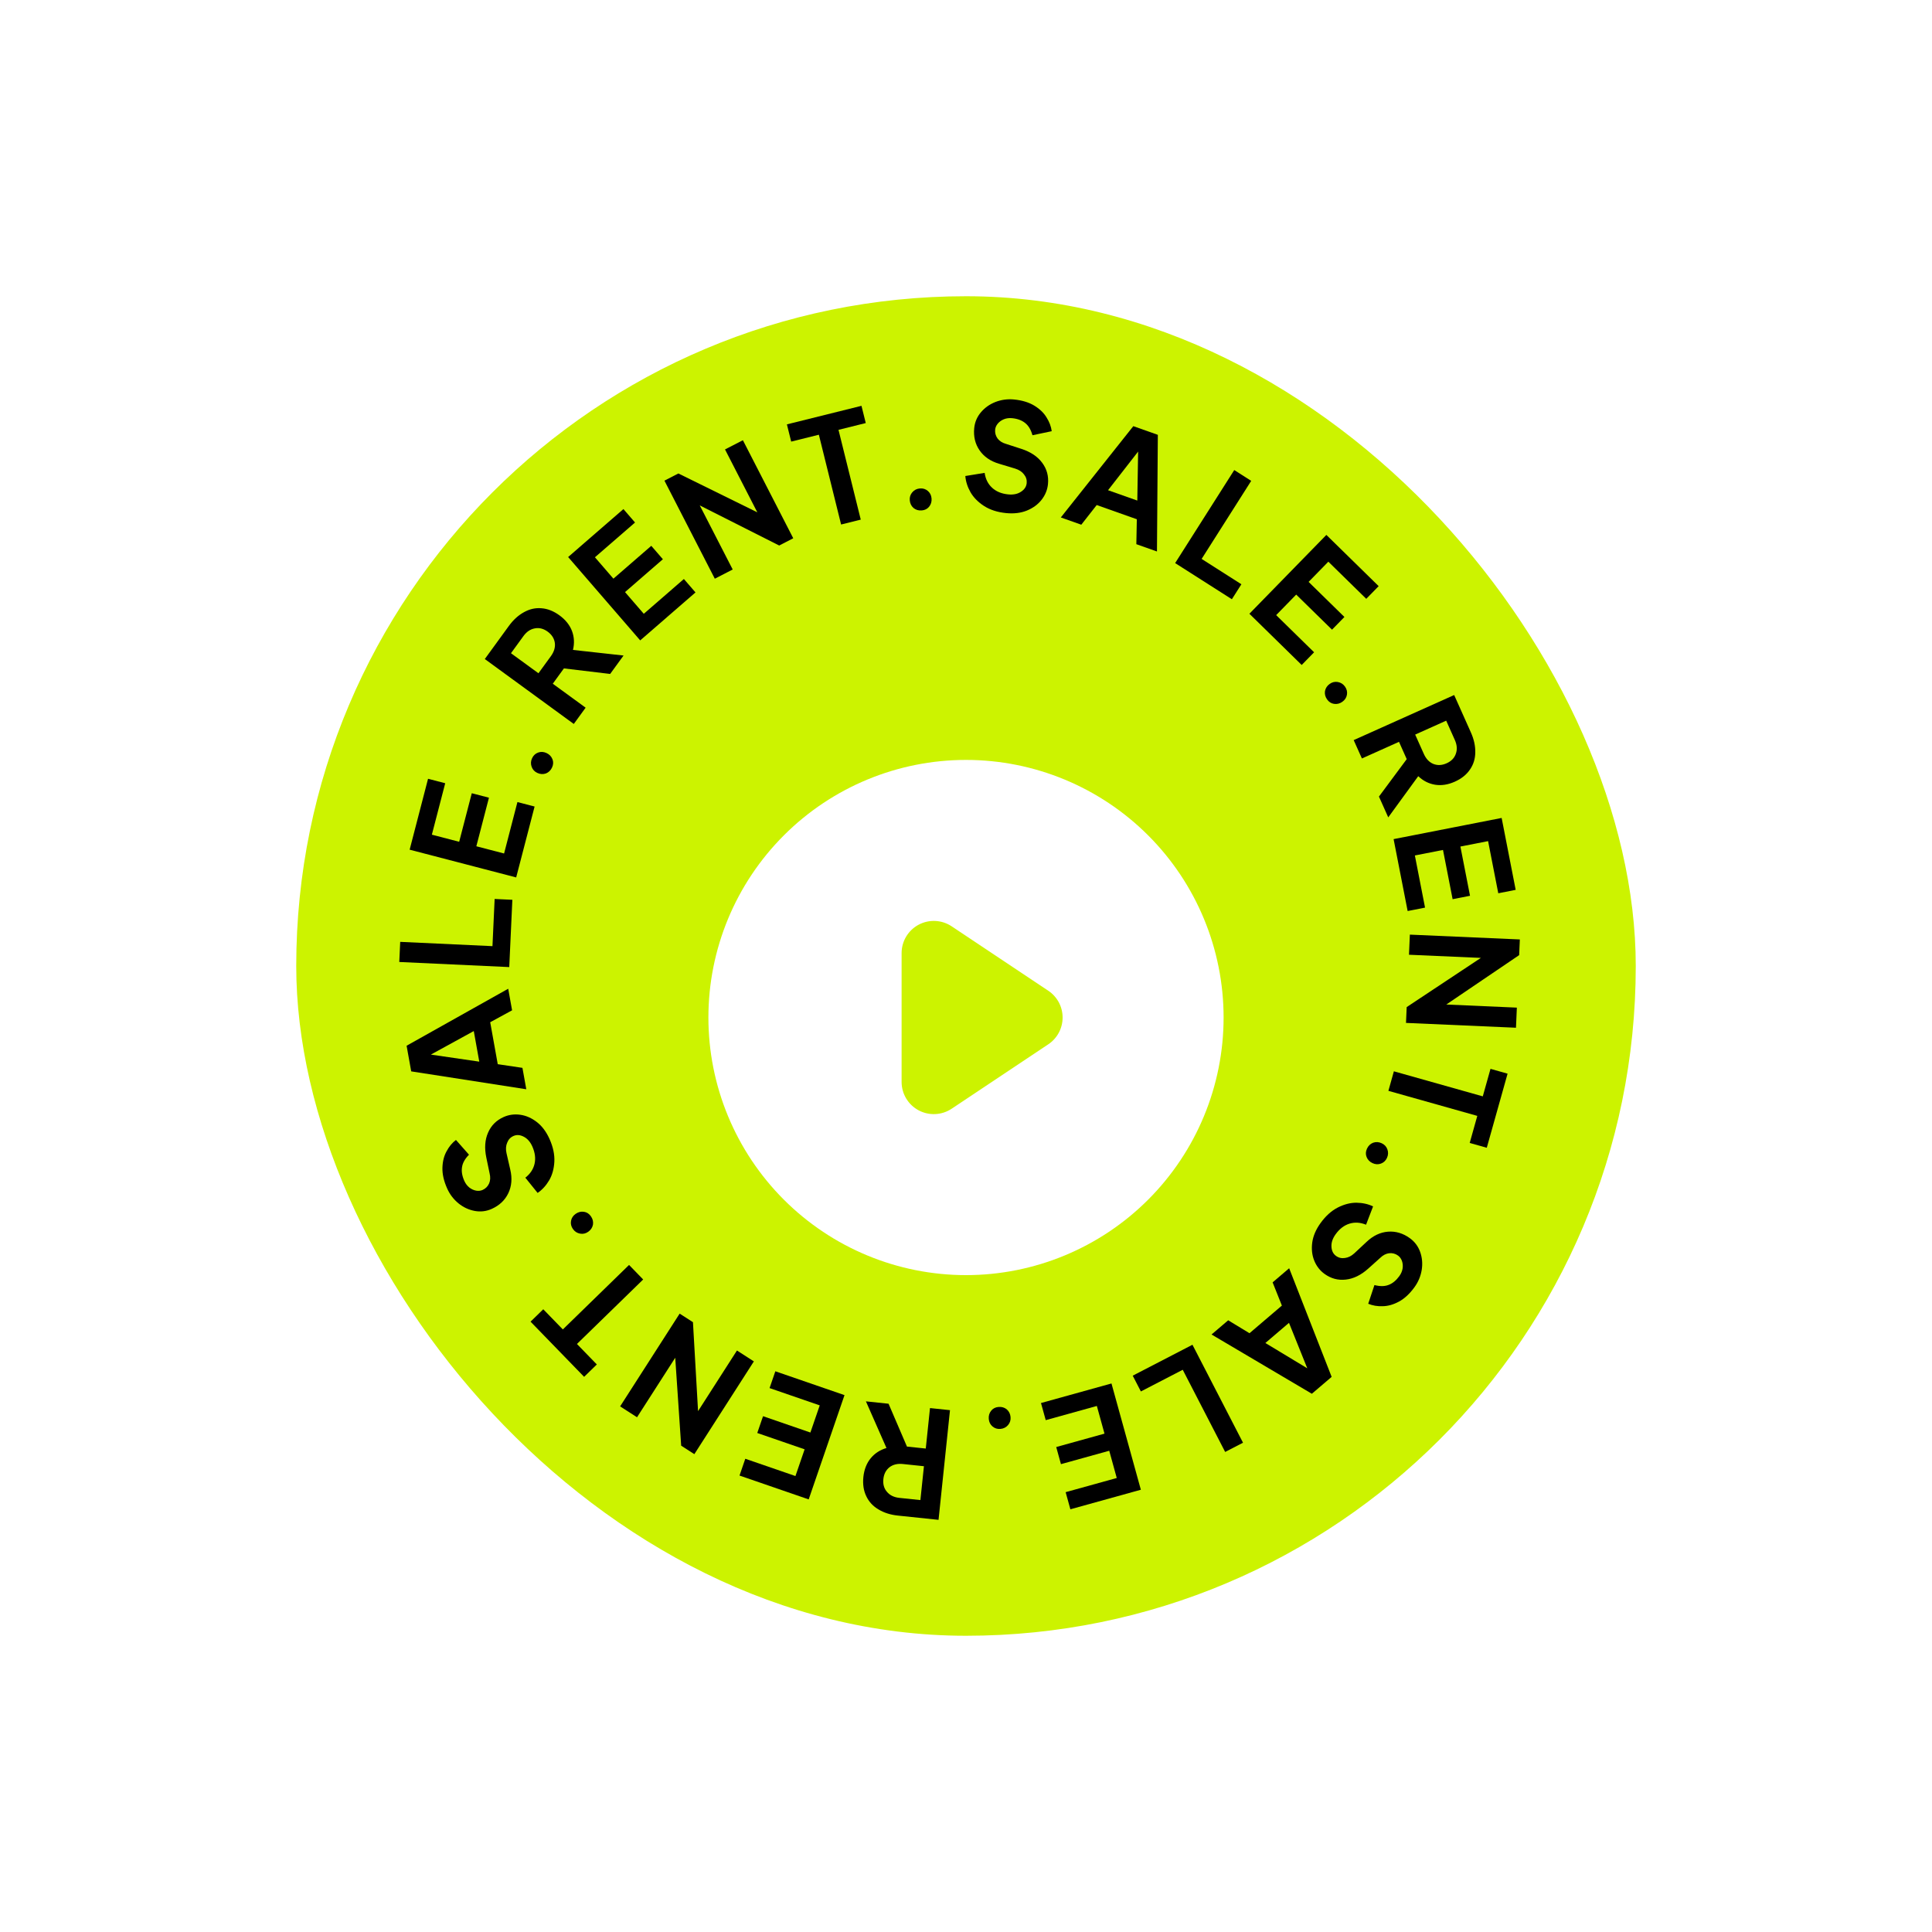 <svg width="150" height="150" viewBox="0 0 150 150" fill="none" xmlns="http://www.w3.org/2000/svg">
<rect x="23" y="23" width="104" height="104" rx="52" fill="#CCF300"/>
<g clip-path="url(#clip0_3591_1767)">
<g filter="url(#filter0_d_3591_1767)">
<path fill-rule="evenodd" clip-rule="evenodd" d="M75 95C80.304 95 85.391 92.893 89.142 89.142C92.893 85.391 95 80.304 95 75C95 69.696 92.893 64.609 89.142 60.858C85.391 57.107 80.304 55 75 55C69.696 55 64.609 57.107 60.858 60.858C57.107 64.609 55 69.696 55 75C55 80.304 57.107 85.391 60.858 89.142C64.609 92.893 69.696 95 75 95ZM73.888 67.92C73.511 67.669 73.073 67.525 72.621 67.503C72.169 67.481 71.72 67.582 71.321 67.795C70.921 68.009 70.588 68.327 70.355 68.715C70.123 69.103 70 69.547 70 70V80C70 80.453 70.123 80.897 70.355 81.285C70.588 81.673 70.921 81.991 71.321 82.205C71.72 82.418 72.169 82.519 72.621 82.497C73.073 82.475 73.511 82.331 73.888 82.08L81.388 77.08C81.73 76.852 82.011 76.542 82.205 76.18C82.399 75.817 82.501 75.412 82.501 75C82.501 74.588 82.399 74.183 82.205 73.82C82.011 73.458 81.73 73.148 81.388 72.92L73.888 67.92Z" fill="white"/>
</g>
</g>
<path d="M78.11 39.835C77.44 39.769 76.87 39.585 76.4 39.284C75.938 38.984 75.589 38.63 75.353 38.222C75.117 37.806 74.982 37.384 74.947 36.958L76.447 36.714C76.515 37.19 76.708 37.575 77.025 37.868C77.341 38.161 77.759 38.334 78.276 38.385C78.672 38.424 79.001 38.357 79.265 38.183C79.535 38.01 79.684 37.786 79.712 37.511C79.736 37.26 79.666 37.033 79.502 36.832C79.346 36.624 79.118 36.475 78.82 36.383L77.566 36.005C76.902 35.808 76.398 35.462 76.055 34.966C75.712 34.47 75.573 33.894 75.638 33.238C75.683 32.781 75.854 32.374 76.151 32.019C76.456 31.656 76.836 31.386 77.291 31.208C77.755 31.031 78.234 30.967 78.729 31.016C79.36 31.079 79.886 31.239 80.307 31.496C80.727 31.753 81.043 32.058 81.254 32.41C81.473 32.755 81.607 33.111 81.655 33.478L80.16 33.791C80.041 33.364 79.853 33.048 79.597 32.846C79.341 32.636 79.004 32.51 78.585 32.468C78.349 32.445 78.131 32.473 77.931 32.554C77.738 32.635 77.581 32.75 77.459 32.899C77.344 33.042 77.28 33.193 77.264 33.353C77.239 33.605 77.301 33.834 77.449 34.042C77.599 34.241 77.819 34.383 78.111 34.465L79.295 34.849C80.017 35.082 80.558 35.444 80.917 35.933C81.276 36.416 81.426 36.965 81.365 37.583C81.321 38.025 81.158 38.429 80.876 38.793C80.594 39.158 80.212 39.44 79.732 39.638C79.259 39.83 78.719 39.896 78.11 39.835Z" fill="black"/>
<path d="M87.99 33.087L89.894 33.76L89.826 42.817L88.225 42.25L88.263 40.314L85.148 39.211L83.952 40.738L82.362 40.175L87.99 33.087ZM88.3 38.864L88.364 35.06L86.028 38.06L88.3 38.864Z" fill="black"/>
<path d="M95.827 36.495L97.143 37.334L93.294 43.394L96.381 45.362L95.642 46.525L91.238 43.718L95.827 36.495Z" fill="black"/>
<path d="M102.979 41.53L107.039 45.508L106.076 46.493L103.132 43.609L101.6 45.178L104.38 47.902L103.418 48.888L100.637 46.164L99.081 47.758L102.026 50.643L101.063 51.629L97.003 47.651L102.979 41.53Z" fill="black"/>
<path d="M103.032 54.3C102.891 54.1 102.837 53.884 102.871 53.654C102.916 53.425 103.038 53.24 103.238 53.098C103.432 52.961 103.64 52.912 103.864 52.95C104.099 52.991 104.287 53.111 104.428 53.311C104.565 53.505 104.614 53.714 104.576 53.938C104.537 54.163 104.418 54.345 104.219 54.487C104.019 54.629 103.804 54.682 103.574 54.648C103.354 54.616 103.174 54.5 103.032 54.3Z" fill="black"/>
<path d="M112.901 53.962L114.2 56.867C114.437 57.399 114.551 57.914 114.54 58.415C114.536 58.912 114.399 59.355 114.129 59.745C113.862 60.142 113.471 60.456 112.954 60.688C112.424 60.926 111.91 61.005 111.414 60.925C110.924 60.843 110.49 60.622 110.112 60.263L107.783 63.461L107.061 61.846L109.218 58.939L108.618 57.596L105.738 58.888L105.1 57.462L112.901 53.962ZM110.545 58.532C110.717 58.917 110.962 59.176 111.282 59.31C111.608 59.44 111.953 59.424 112.316 59.261C112.679 59.098 112.917 58.853 113.03 58.525C113.151 58.194 113.125 57.837 112.953 57.452L112.282 55.952L109.874 57.033L110.545 58.532Z" fill="black"/>
<path d="M116.587 63.505L117.677 69.088L116.326 69.353L115.535 65.304L113.385 65.725L114.132 69.548L112.781 69.813L112.034 65.99L109.85 66.418L110.64 70.467L109.289 70.732L108.199 65.149L116.587 63.505Z" fill="black"/>
<path d="M118 72.939L117.947 74.156L112.29 77.991L117.768 78.232L117.7 79.793L109.161 79.418L109.215 78.19L114.975 74.371L109.393 74.126L109.461 72.564L118 72.939Z" fill="black"/>
<path d="M115.123 85.121L115.722 82.986L117.048 83.359L115.433 89.112L114.107 88.739L114.697 86.637L107.795 84.692L108.22 83.176L115.123 85.121Z" fill="black"/>
<path d="M106.132 89.182C106.234 88.96 106.394 88.805 106.61 88.72C106.83 88.644 107.051 88.658 107.274 88.761C107.489 88.86 107.636 89.017 107.714 89.23C107.797 89.454 107.786 89.677 107.684 89.9C107.585 90.115 107.428 90.263 107.215 90.341C107.002 90.42 106.784 90.408 106.562 90.305C106.34 90.202 106.186 90.043 106.101 89.826C106.019 89.619 106.029 89.405 106.132 89.182Z" fill="black"/>
<path d="M102.531 94.953C102.926 94.407 103.371 94.006 103.867 93.751C104.358 93.502 104.84 93.378 105.311 93.379C105.788 93.385 106.22 93.48 106.605 93.665L106.06 95.086C105.615 94.905 105.186 94.878 104.774 95.004C104.361 95.131 104.003 95.405 103.698 95.827C103.465 96.15 103.357 96.469 103.374 96.784C103.387 97.106 103.505 97.347 103.728 97.509C103.933 97.657 104.163 97.711 104.42 97.67C104.678 97.639 104.921 97.518 105.15 97.306L106.108 96.412C106.612 95.936 107.165 95.674 107.765 95.627C108.366 95.58 108.932 95.75 109.465 96.136C109.837 96.406 110.101 96.758 110.259 97.194C110.418 97.64 110.459 98.105 110.383 98.589C110.303 99.08 110.117 99.526 109.825 99.93C109.453 100.445 109.05 100.82 108.617 101.054C108.183 101.288 107.761 101.408 107.351 101.413C106.943 101.429 106.569 101.366 106.228 101.223L106.711 99.771C107.14 99.883 107.506 99.879 107.81 99.76C108.12 99.644 108.398 99.415 108.645 99.074C108.784 98.882 108.869 98.679 108.901 98.465C108.928 98.258 108.908 98.064 108.841 97.882C108.775 97.712 108.677 97.579 108.547 97.485C108.343 97.337 108.114 97.275 107.86 97.299C107.613 97.328 107.38 97.447 107.162 97.658L106.235 98.49C105.67 98.997 105.086 99.283 104.482 99.347C103.885 99.415 103.336 99.267 102.834 98.904C102.475 98.643 102.209 98.299 102.036 97.871C101.864 97.444 101.813 96.972 101.884 96.456C101.956 95.95 102.172 95.449 102.531 94.953Z" fill="black"/>
<path d="M103.389 106.9L101.852 108.211L94.064 103.61L95.357 102.507L97.01 103.511L99.525 101.365L98.806 99.563L100.09 98.467L103.389 106.9ZM98.243 104.27L101.497 106.235L100.077 102.705L98.243 104.27Z" fill="black"/>
<path d="M96.507 112.012L95.121 112.729L91.828 106.349L88.577 108.032L87.945 106.807L92.582 104.406L96.507 112.012Z" fill="black"/>
<path d="M88.576 115.663L83.104 117.181L82.736 115.852L86.705 114.751L86.121 112.636L82.372 113.676L82.005 112.347L85.753 111.307L85.159 109.158L81.19 110.26L80.822 108.931L86.295 107.412L88.576 115.663Z" fill="black"/>
<path d="M77.527 109.235C77.771 109.214 77.984 109.276 78.165 109.422C78.34 109.576 78.438 109.775 78.459 110.019C78.48 110.256 78.417 110.461 78.271 110.635C78.118 110.818 77.919 110.92 77.675 110.941C77.439 110.961 77.234 110.899 77.06 110.752C76.886 110.606 76.789 110.411 76.768 110.166C76.746 109.922 76.808 109.709 76.954 109.527C77.092 109.354 77.284 109.256 77.527 109.235Z" fill="black"/>
<path d="M72.868 118L69.707 117.669C69.129 117.608 68.627 117.448 68.2 117.188C67.773 116.935 67.459 116.594 67.257 116.164C67.049 115.734 66.974 115.237 67.032 114.673C67.093 114.094 67.282 113.61 67.6 113.219C67.916 112.836 68.325 112.571 68.825 112.423L67.23 108.801L68.987 108.985L70.416 112.312L71.877 112.465L72.205 109.322L73.757 109.485L72.868 118ZM70.102 113.666C69.684 113.622 69.337 113.705 69.061 113.915C68.784 114.133 68.626 114.44 68.584 114.836C68.543 115.232 68.635 115.562 68.862 115.824C69.087 116.094 69.409 116.251 69.828 116.295L71.459 116.466L71.734 113.837L70.102 113.666Z" fill="black"/>
<path d="M62.786 116.413L57.416 114.562L57.864 113.258L61.758 114.6L62.471 112.525L58.794 111.257L59.242 109.953L62.919 111.221L63.644 109.113L59.749 107.77L60.197 106.466L65.567 108.317L62.786 116.413Z" fill="black"/>
<path d="M53.909 112.9L52.886 112.242L52.425 105.415L49.459 110.036L48.147 109.191L52.768 101.989L53.801 102.654L54.197 109.561L57.217 104.853L58.53 105.698L53.909 112.9Z" fill="black"/>
<path d="M44.794 104.346L46.338 105.936L45.351 106.897L41.192 102.613L42.179 101.651L43.699 103.217L48.84 98.21L49.935 99.339L44.794 104.346Z" fill="black"/>
<path d="M45.88 94.435C46.02 94.636 46.073 94.852 46.038 95.082C45.992 95.31 45.869 95.495 45.669 95.635C45.474 95.772 45.265 95.82 45.042 95.78C44.807 95.739 44.62 95.618 44.48 95.417C44.344 95.222 44.295 95.013 44.335 94.789C44.374 94.565 44.494 94.383 44.695 94.242C44.895 94.102 45.111 94.049 45.341 94.084C45.56 94.117 45.74 94.234 45.88 94.435Z" fill="black"/>
<path d="M42.67 88.442C42.945 89.058 43.068 89.644 43.039 90.202C43.008 90.753 42.874 91.232 42.637 91.64C42.393 92.051 42.094 92.377 41.741 92.619L40.787 91.435C41.166 91.139 41.405 90.781 41.502 90.36C41.599 89.939 41.542 89.491 41.331 89.015C41.169 88.651 40.947 88.398 40.666 88.255C40.381 88.105 40.113 88.087 39.862 88.199C39.631 88.302 39.47 88.475 39.377 88.718C39.274 88.956 39.257 89.228 39.325 89.533L39.618 90.812C39.776 91.487 39.725 92.097 39.465 92.641C39.205 93.186 38.774 93.592 38.174 93.86C37.755 94.047 37.317 94.1 36.862 94.018C36.397 93.932 35.974 93.735 35.594 93.427C35.211 93.111 34.918 92.726 34.716 92.271C34.457 91.691 34.335 91.154 34.35 90.66C34.365 90.167 34.473 89.742 34.674 89.383C34.864 89.022 35.107 88.729 35.401 88.505L36.413 89.651C36.101 89.966 35.921 90.286 35.873 90.61C35.817 90.936 35.875 91.292 36.046 91.677C36.143 91.894 36.276 92.07 36.444 92.204C36.61 92.331 36.788 92.411 36.978 92.444C37.158 92.472 37.322 92.454 37.468 92.388C37.699 92.285 37.867 92.118 37.973 91.886C38.072 91.657 38.086 91.395 38.013 91.101L37.759 89.88C37.603 89.136 37.649 88.487 37.896 87.932C38.136 87.38 38.539 86.978 39.105 86.725C39.51 86.544 39.941 86.486 40.397 86.551C40.853 86.615 41.286 86.808 41.696 87.128C42.097 87.444 42.421 87.882 42.67 88.442Z" fill="black"/>
<path d="M31.926 83.181L31.568 81.191L39.457 76.766L39.758 78.44L38.059 79.366L38.645 82.623L40.562 82.908L40.861 84.57L31.926 83.181ZM36.784 80.051L33.452 81.878L37.211 82.426L36.784 80.051Z" fill="black"/>
<path d="M31 74.688L31.072 73.126L38.235 73.459L38.404 69.796L39.779 69.86L39.538 75.084L31 74.688Z" fill="black"/>
<path d="M31.805 65.969L33.234 60.464L34.566 60.811L33.53 64.804L35.65 65.356L36.629 61.586L37.962 61.933L36.983 65.704L39.137 66.265L40.173 62.272L41.506 62.619L40.076 68.124L31.805 65.969Z" fill="black"/>
<path d="M42.861 59.588C42.758 59.811 42.599 59.965 42.383 60.051C42.163 60.126 41.941 60.113 41.719 60.01C41.504 59.91 41.357 59.754 41.279 59.54C41.196 59.317 41.206 59.093 41.309 58.871C41.408 58.655 41.565 58.508 41.778 58.429C41.991 58.351 42.209 58.363 42.431 58.466C42.653 58.568 42.807 58.728 42.892 58.945C42.974 59.151 42.964 59.366 42.861 59.588Z" fill="black"/>
<path d="M37.64 51.167L39.511 48.594C39.854 48.123 40.244 47.769 40.683 47.529C41.116 47.286 41.568 47.184 42.039 47.225C42.516 47.26 42.983 47.444 43.44 47.778C43.91 48.121 44.234 48.528 44.412 48.999C44.584 49.465 44.608 49.952 44.485 50.46L48.413 50.895L47.372 52.325L43.782 51.895L42.917 53.084L45.468 54.944L44.549 56.208L37.64 51.167ZM42.771 50.944C43.018 50.603 43.121 50.261 43.078 49.916C43.028 49.568 42.843 49.276 42.522 49.041C42.2 48.807 41.869 48.722 41.529 48.786C41.182 48.846 40.885 49.047 40.638 49.387L39.672 50.716L41.805 52.272L42.771 50.944Z" fill="black"/>
<path d="M44.11 43.248L48.403 39.524L49.304 40.567L46.191 43.267L47.625 44.927L50.565 42.377L51.466 43.419L48.526 45.969L49.983 47.655L53.097 44.954L53.998 45.996L49.705 49.72L44.11 43.248Z" fill="black"/>
<path d="M51.587 37.318L52.669 36.76L58.799 39.778L56.29 34.894L57.678 34.179L61.588 41.791L60.497 42.354L54.329 39.239L56.886 44.215L55.498 44.931L51.587 37.318Z" fill="black"/>
<path d="M63.576 33.752L61.427 34.286L61.095 32.948L66.885 31.508L67.217 32.846L65.101 33.373L66.829 40.343L65.303 40.723L63.576 33.752Z" fill="black"/>
<path d="M71.562 39.63C71.319 39.65 71.106 39.587 70.925 39.441C70.751 39.286 70.654 39.087 70.634 38.842C70.614 38.606 70.678 38.4 70.825 38.227C70.978 38.045 71.177 37.944 71.421 37.923C71.657 37.904 71.862 37.967 72.035 38.114C72.209 38.261 72.306 38.457 72.326 38.702C72.346 38.946 72.283 39.159 72.137 39.34C71.998 39.513 71.806 39.61 71.562 39.63Z" fill="black"/>
<rect opacity="0.3" x="13.5" y="13.5" width="123" height="123" rx="61.5" stroke="white"/>
<rect opacity="0.1" x="0.5" y="0.5" width="149" height="149" rx="74.5" stroke="white"/>
<defs>
<filter id="filter0_d_3591_1767" x="44" y="48" width="62" height="62" filterUnits="userSpaceOnUse" color-interpolation-filters="sRGB">
<feFlood flood-opacity="0" result="BackgroundImageFix"/>
<feColorMatrix in="SourceAlpha" type="matrix" values="0 0 0 0 0 0 0 0 0 0 0 0 0 0 0 0 0 0 127 0" result="hardAlpha"/>
<feOffset dy="4"/>
<feGaussianBlur stdDeviation="5.5"/>
<feComposite in2="hardAlpha" operator="out"/>
<feColorMatrix type="matrix" values="0 0 0 0 0 0 0 0 0 0 0 0 0 0 0 0 0 0 0.12 0"/>
<feBlend mode="normal" in2="BackgroundImageFix" result="effect1_dropShadow_3591_1767"/>
<feBlend mode="normal" in="SourceGraphic" in2="effect1_dropShadow_3591_1767" result="shape"/>
</filter>
<clipPath id="clip0_3591_1767">
<rect width="66" height="66" fill="white" transform="translate(42 42)"/>
</clipPath>
</defs>
</svg>
